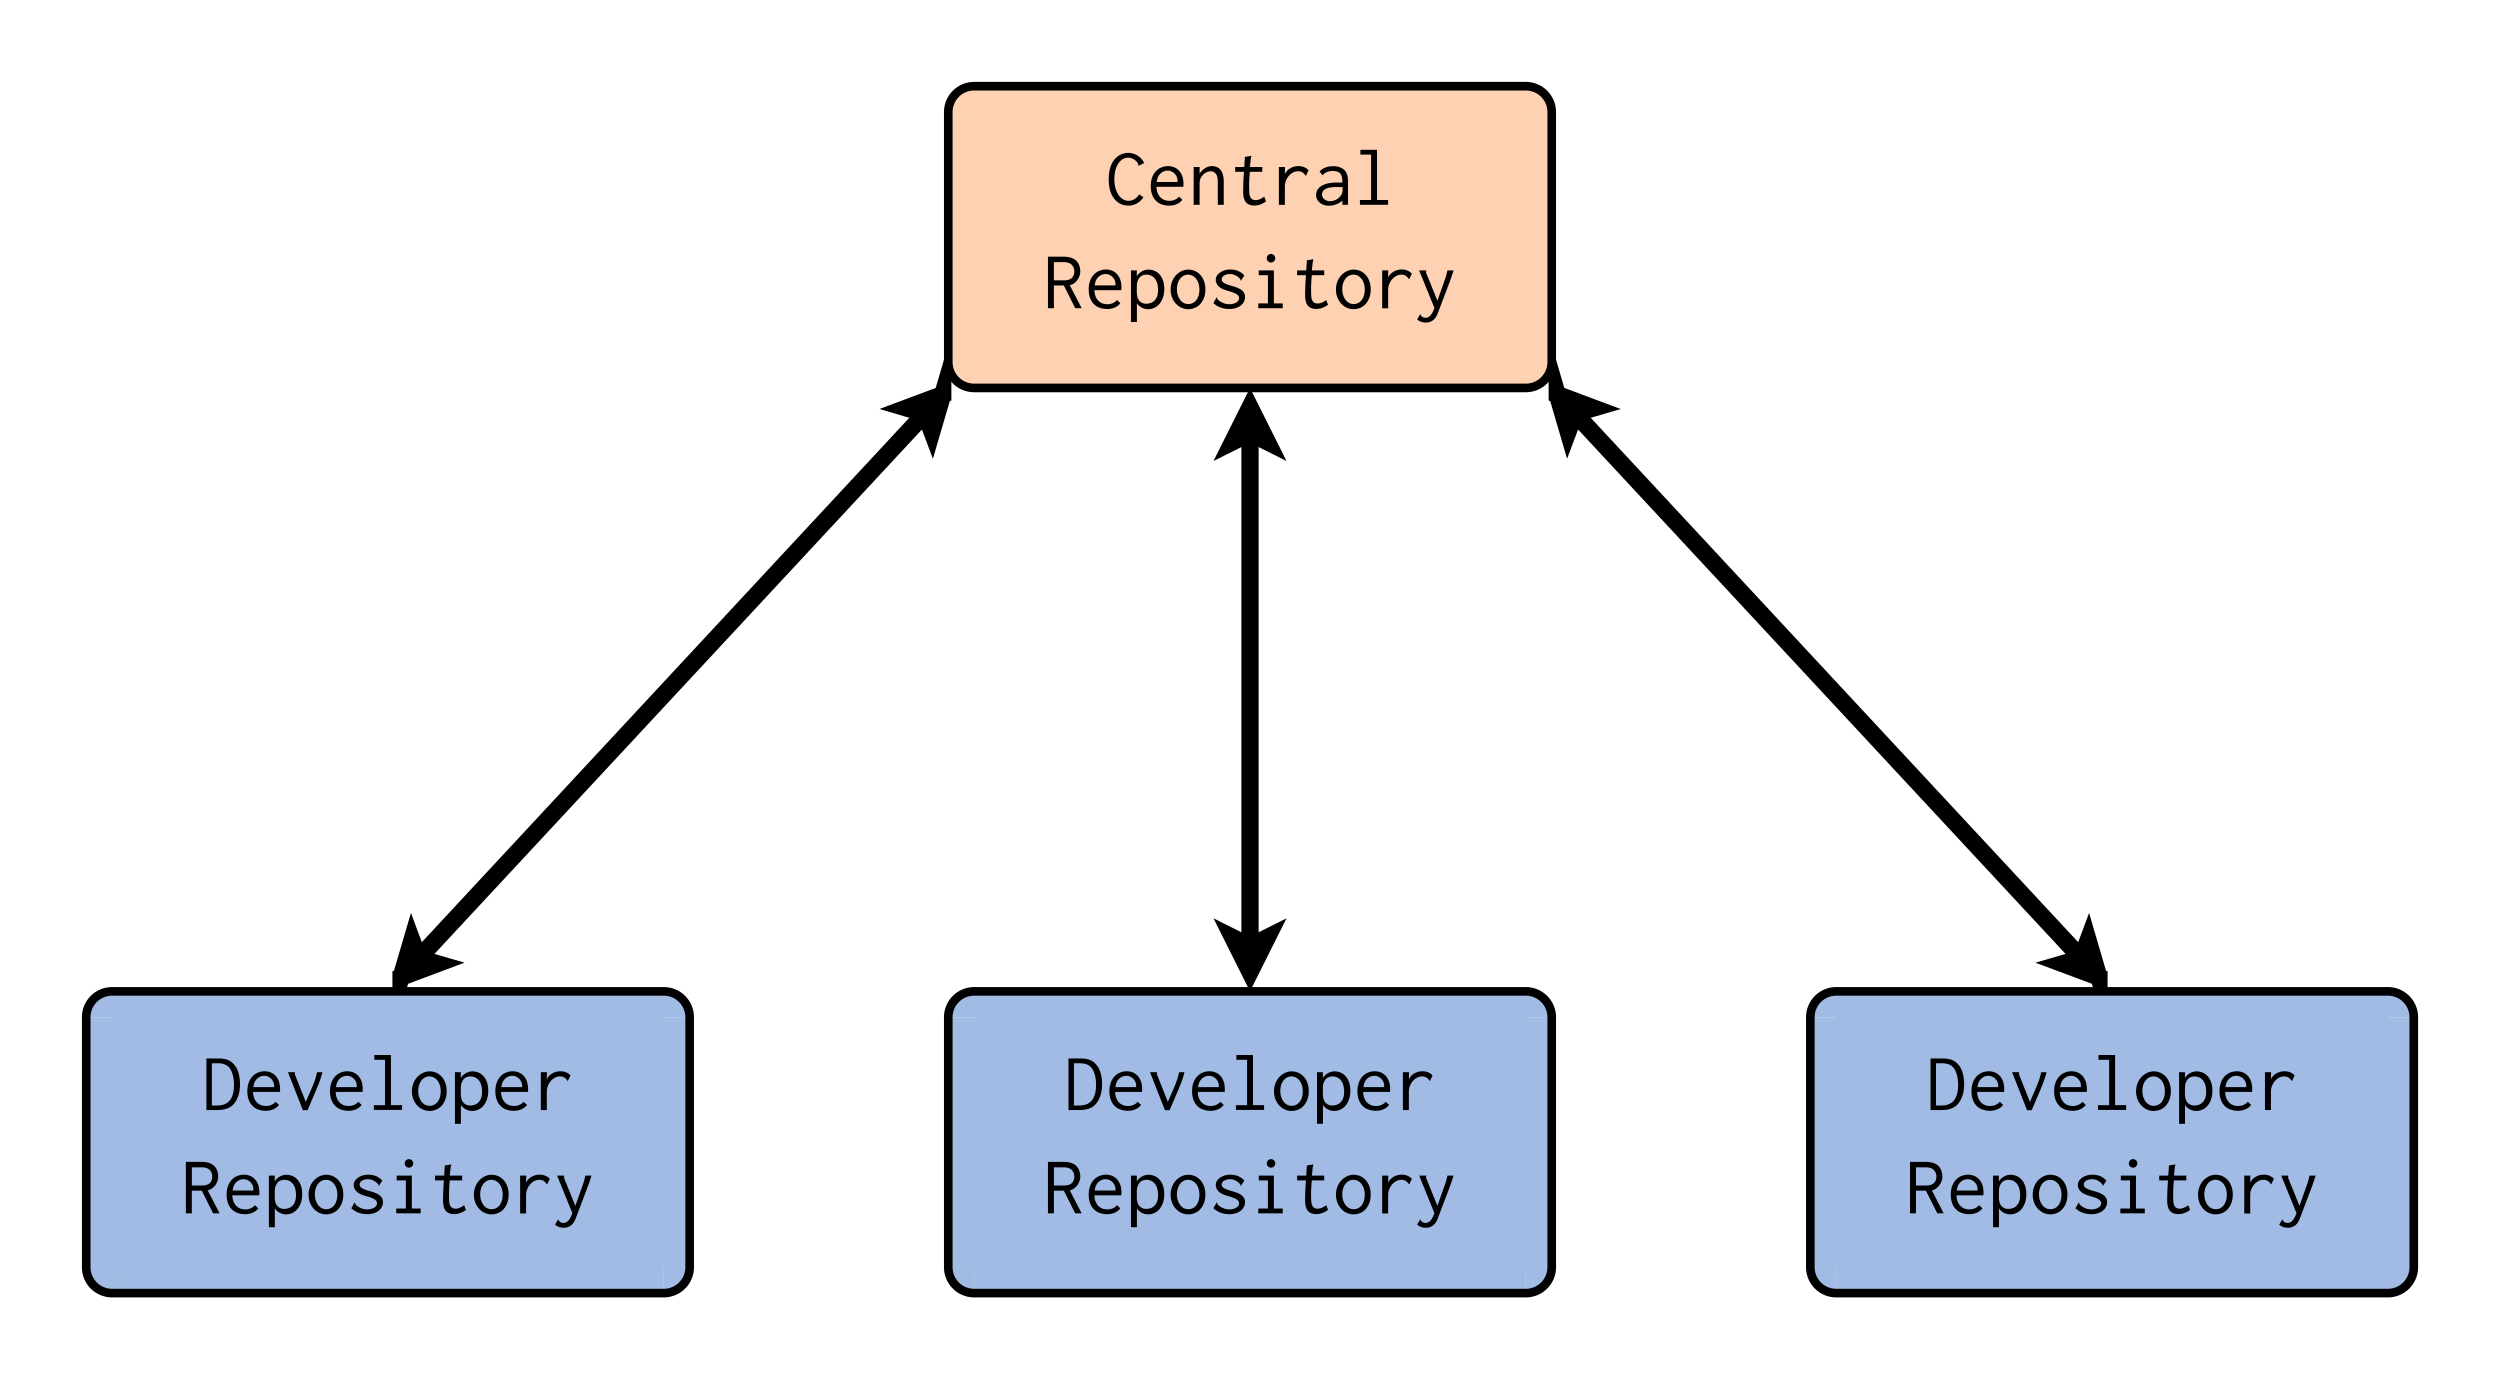 <svg xmlns="http://www.w3.org/2000/svg" xmlns:xlink="http://www.w3.org/1999/xlink" width="580pt" height="320pt" viewBox="0 0 580 320"><rect x="0" y="0" width="580" height="320" fill="#808080" stroke="none"/><defs><symbol overflow="visible" id="a"><path style="stroke:none" d="M7.633-9.242a.91.91 0 0 0-.059-.336 3.048 3.048 0 0 0-.996-.988 2.526 2.526 0 0 0-1.305-.368c-.437 0-.847.114-1.226.336a3.181 3.181 0 0 0-1.016.98c-.297.43-.527.95-.691 1.563-.172.614-.254 1.309-.25 2.09-.004.758.078 1.445.25 2.063.164.62.398 1.152.7 1.593.3.442.651.786 1.054 1.024.402.246.836.367 1.297.363.468.004.921-.133 1.367-.402a3.08 3.08 0 0 0 1.066-1.094l1 .652a3.77 3.77 0 0 1-.691.848 4.366 4.366 0 0 1-1.758.984c-.3.079-.605.121-.91.125-.692-.004-1.3-.12-1.832-.355-.531-.234-1.02-.602-1.457-1.102-.446-.5-.785-1.132-1.028-1.898C.906-3.93.785-4.844.785-5.906c0-1.176.14-2.157.422-2.946.281-.785.652-1.414 1.113-1.886.461-.473.95-.809 1.47-1.008a4.322 4.322 0 0 1 1.503-.297c.39.004.777.059 1.16.172.375.117.727.277 1.055.48.32.204.613.45.87.739.259.289.462.613.618.964l-1.285.633c-.055-.03-.082-.093-.078-.187Zm0 0"/></symbol><symbol overflow="visible" id="b"><path style="stroke:none" d="M4.969-8.977c.457 0 .902.086 1.34.25.433.172.812.422 1.14.758.324.34.59.774.79 1.297.195.527.292 1.149.296 1.86l-.012.316c-.007.11-.015.215-.027.316H2.262c.023.617.129 1.13.316 1.543.188.414.422.75.703 1.008.281.258.594.442.938.547.343.11.687.164 1.035.16.906.004 1.66-.324 2.266-.976l.765.746C7.543-.258 6.52.188 5.22.19A5.12 5.12 0 0 1 3.46-.105a3.468 3.468 0 0 1-1.352-.872 3.904 3.904 0 0 1-.863-1.43C1.04-2.972.938-3.62.941-4.354c-.003-.735.102-1.395.317-1.973a4.164 4.164 0 0 1 .86-1.45 3.66 3.66 0 0 1 1.277-.89 4.04 4.04 0 0 1 1.574-.309ZM2.32-5.293h4.817c0-.047 0-.094.008-.14 0-.04.003-.094.007-.165a2.393 2.393 0 0 0-.183-.894 2.531 2.531 0 0 0-.489-.738 2.47 2.47 0 0 0-.718-.5 2.145 2.145 0 0 0-.89-.192c-.606 0-1.15.211-1.634.633-.488.422-.793 1.09-.918 1.996Zm0 0"/></symbol><symbol overflow="visible" id="c"><path style="stroke:none" d="M1.305 0v-8.766h1.379v1.555a3.923 3.923 0 0 1 1.285-1.285c.515-.32 1.047-.48 1.594-.48.382 0 .742.07 1.078.203.332.136.625.347.87.64.243.297.43.676.571 1.133.133.465.203 1.027.203 1.688V0H6.906v-5.273c-.004-.922-.16-1.567-.472-1.938-.317-.371-.7-.559-1.149-.559-.297 0-.601.067-.906.196-.313.129-.59.312-.836.547-.254.238-.461.52-.617.851a2.55 2.55 0 0 0-.242 1.133V0Zm0 0"/></symbol><symbol overflow="visible" id="d"><path style="stroke:none" d="m3.605-11.105 1.497-.25c-.004.117-.02.222-.047.308a1.316 1.316 0 0 0-.067.211l-.23 2.07h2.875v1.114H4.758a31.854 31.854 0 0 0-.176 3.222c0 .617.012 1.14.04 1.563.023.43.089.762.202 1.004.106.242.266.433.473.566.203.14.476.207.828.203.586.004 1.242-.265 1.965-.804l.426 1.093c-.887.653-1.793.973-2.723.977-.926-.004-1.598-.277-2.016-.836-.425-.555-.617-1.461-.574-2.719-.004-.46.008-1.05.04-1.77.023-.714.073-1.55.152-2.5H1.344v-1.113h2.11Zm0 0"/></symbol><symbol overflow="visible" id="e"><path style="stroke:none" d="M1.898-8.766h1.418l-.035 1.688A2.903 2.903 0 0 1 4.56-8.484a3.76 3.76 0 0 1 1.878-.493c.946 0 1.727.32 2.348.961l-.633 1.32a9.86 9.86 0 0 0-.386-.476 2.425 2.425 0 0 0-.375-.324 2.323 2.323 0 0 0-.446-.211 2.288 2.288 0 0 0-.586-.078c-.425.004-.82.101-1.191.297-.375.199-.7.46-.973.785-.277.328-.5.703-.664 1.121-.168.426-.25.867-.25 1.324V.02H1.898Zm0 0"/></symbol><symbol overflow="visible" id="f"><path style="stroke:none" d="M1.746-7.73c.777-.813 1.817-1.223 3.125-1.227 1.07.004 1.918.277 2.543.816.617.547.93 1.45.93 2.711V0H7.039v-.96C6.102-.18 5.055.21 3.895.21 3.43.21 3.015.14 2.656 0a2.911 2.911 0 0 1-.93-.555 2.326 2.326 0 0 1-.585-.789 1.99 1.99 0 0 1-.2-.883c-.003-.878.375-1.574 1.141-2.086.758-.511 1.856-.792 3.29-.847H7.02v-.328c0-.871-.184-1.48-.547-1.832-.368-.344-.934-.52-1.696-.524-.953.004-1.738.336-2.359.996Zm5.332 3.625H6.75c-.18.003-.352 0-.508-.008a9.872 9.872 0 0 0-.469-.012c-.707 0-1.28.05-1.726.145-.45.101-.8.23-1.055.394-.258.168-.433.36-.527.566a1.622 1.622 0 0 0-.145.68c0 .414.176.766.535 1.055.356.297.797.441 1.325.441.383 0 .73-.058 1.035-.18.305-.12.57-.269.805-.44.226-.173.414-.352.558-.54.137-.183.238-.344.309-.488.125-.25.191-.598.191-1.035Zm0 0"/></symbol><symbol overflow="visible" id="g"><path style="stroke:none" d="M1.629-12.754h3.855v11.64h2.57V0H1.517v-1.113h2.59v-10.528H1.628Zm0 0"/></symbol><symbol overflow="visible" id="h"><path style="stroke:none" d="M1.074-11.95h3.528c1.402.005 2.418.317 3.039.942.62.63.93 1.453.933 2.473a3.319 3.319 0 0 1-.176 1.027 3.525 3.525 0 0 1-1.253 1.719c-.305.219-.641.371-1.008.457L8.898 0H7.402L4.758-5.273H2.453V0H1.074Zm1.38 1.266v4.22h2.312c.851.003 1.468-.184 1.851-.563.38-.375.57-.88.574-1.508a2.453 2.453 0 0 0-.152-.844 2.131 2.131 0 0 0-.43-.668 2.038 2.038 0 0 0-.738-.46c-.305-.114-.676-.173-1.105-.177Zm0 0"/></symbol><symbol overflow="visible" id="i"><path style="stroke:none" d="M1.152-8.766h1.36v1.344a3.151 3.151 0 0 1 1.187-1.121c.492-.273.992-.41 1.496-.414.489.004.953.098 1.399.277.437.188.832.465 1.176.836.34.371.609.836.808 1.399.2.562.297 1.23.3 1.996-.003.77-.108 1.445-.32 2.031-.214.59-.492 1.078-.835 1.469a3.47 3.47 0 0 1-1.188.883 3.36 3.36 0 0 1-1.36.296 3.231 3.231 0 0 1-1.507-.363 3.096 3.096 0 0 1-1.137-1.02v4.356H1.152Zm1.36 5.098c.023.941.242 1.617.656 2.023.41.41.918.614 1.527.61.32.004.645-.047.97-.153a2.28 2.28 0 0 0 .886-.523c.27-.25.484-.578.648-.984.16-.407.242-.914.242-1.528 0-1.113-.238-1.98-.707-2.601-.472-.614-1.132-.934-1.98-.961a2.72 2.72 0 0 0-.793.133c-.273.09-.516.242-.727.457-.21.218-.386.508-.52.867-.14.363-.206.812-.202 1.344Zm0 0"/></symbol><symbol overflow="visible" id="j"><path style="stroke:none" d="M4.871-8.957c.531.004 1.04.11 1.524.316.476.215.898.52 1.257.91.36.399.645.88.856 1.45.21.57.316 1.207.316 1.91 0 .715-.105 1.355-.308 1.918a4.583 4.583 0 0 1-.844 1.45c-.36.405-.781.71-1.266.917A3.965 3.965 0 0 1 4.852.23 3.74 3.74 0 0 1 3.27-.113a4.017 4.017 0 0 1-1.297-.95 4.45 4.45 0 0 1-.883-1.449 4.884 4.884 0 0 1-.324-1.824 4.916 4.916 0 0 1 .336-1.84 4.46 4.46 0 0 1 .902-1.465 4.316 4.316 0 0 1 1.312-.96 3.676 3.676 0 0 1 1.555-.356Zm2.57 4.621c0-.547-.074-1.035-.222-1.465a3.585 3.585 0 0 0-.582-1.086 2.654 2.654 0 0 0-.836-.668 2.35 2.35 0 0 0-.989-.23 2.336 2.336 0 0 0-.988.23c-.316.157-.59.38-.824.668a3.542 3.542 0 0 0-.563 1.067c-.14.418-.21.886-.21 1.41 0 .512.07.976.21 1.398.141.422.329.79.563 1.094.234.313.512.547.836.711.316.164.656.246 1.016.246a2.316 2.316 0 0 0 1.832-.867c.234-.29.418-.645.554-1.067.133-.421.203-.902.203-1.44Zm0 0"/></symbol><symbol overflow="visible" id="k"><path style="stroke:none" d="M8.285-7.594 7.48-6.387c-.066-.011-.097-.062-.097-.152a.38.38 0 0 0-.04-.191c-.234-.293-.562-.567-.988-.817a2.812 2.812 0 0 0-1.449-.375c-.25 0-.484.031-.707.086a2.45 2.45 0 0 0-.597.242 1.194 1.194 0 0 0-.418.395.928.928 0 0 0-.153.543.703.703 0 0 0 .114.414c.074.125.195.242.367.355.164.117.402.23.707.344.3.117.695.246 1.187.383 1.106.297 1.887.644 2.344 1.047.457.402.688.898.688 1.484A2.524 2.524 0 0 1 7.46-.633c-.324.258-.707.461-1.152.606-.45.144-.954.214-1.512.218C3.324.187 2.09-.269 1.094-1.188l.785-1.382a.418.418 0 0 1 .078.187.759.759 0 0 0 .133.305c.074.121.215.254.426.402.203.153.52.32.949.5.187.094.406.16.656.196.242.042.488.062.734.058.254.004.516-.027.782-.094.265-.062.504-.156.715-.28.21-.118.378-.266.511-.442.125-.172.192-.367.196-.59-.004-.332-.16-.617-.465-.852-.313-.23-.88-.468-1.7-.715-.57-.164-.94-.277-1.12-.343-.465-.176-.801-.336-1.004-.473a2.737 2.737 0 0 1-.563-.48 2.298 2.298 0 0 1-.406-.637 1.825 1.825 0 0 1-.153-.781 1.675 1.675 0 0 1 .25-.883c.165-.281.395-.531.7-.75.297-.215.656-.39 1.074-.531a4.397 4.397 0 0 1 1.351-.204c1.34 0 2.43.461 3.262 1.383Zm0 0"/></symbol><symbol overflow="visible" id="l"><path style="stroke:none" d="M2.031-8.766h3.512v7.653h2.05V0H1.919v-1.113H4.16v-6.54H2.031Zm2.149-3.527a.947.947 0 0 1 .691-.289.99.99 0 0 1 .7.297.99.99 0 0 1 .296.7.939.939 0 0 1-.297.69.965.965 0 0 1-.699.29.917.917 0 0 1-.691-.29.9.9 0 0 1-.285-.69.934.934 0 0 1 .285-.708Zm0 0"/></symbol><symbol overflow="visible" id="m"><path style="stroke:none" d="m1.133-8.152-.25-.614H2.55a.943.943 0 0 1-.04.258.485.485 0 0 0-.034.203c-.004.055.007.09.035.114l2.61 6.445 1.667-4.7a14.774 14.774 0 0 0 .652-2.32H8.88a43.25 43.25 0 0 0-.375 1.133c-.137.426-.297.89-.488 1.399L5.64.039l-.368.957c-.308.856-.703 1.457-1.18 1.813a2.78 2.78 0 0 1-1.655.527C1.602 3.332.93 3.086.421 2.59l.73-1.227a.466.466 0 0 1 .094.184c.024.086.043.14.059.168l.074.086c.047.054.117.113.203.176.082.054.188.113.316.168.125.054.266.082.422.082.368 0 .696-.118.985-.352.289-.234.574-.652.855-1.254l.27-.66Zm0 0"/></symbol><symbol overflow="visible" id="n"><path style="stroke:none" d="M1.035-11.95h2.781c1.02.005 1.817.145 2.387.423.567.285 1.05.687 1.45 1.21.394.528.687 1.16.882 1.899.192.742.29 1.578.29 2.512 0 .922-.118 1.746-.348 2.472-.23.73-.547 1.356-.95 1.872-.402.519-.922.914-1.562 1.18-.64.269-1.434.398-2.38.402h-2.55Zm1.266 1.114v9.8H3.52c1.355.005 2.347-.41 2.98-1.237.625-.829.941-2.016.941-3.567-.015-1.558-.304-2.781-.867-3.668-.566-.883-1.515-1.324-2.844-1.328Zm0 0"/></symbol><symbol overflow="visible" id="o"><path style="stroke:none" d="m.96-8.285-.194-.48h1.632c-.003.09-.011.171-.03.242a.572.572 0 0 0-.028.18c-.004.027.004.046.02.058L4.91-1.88 6.328-5.14c.305-.699.55-1.351.746-1.953.188-.597.336-1.156.446-1.672h1.246c-.258 1.079-.7 2.36-1.325 3.836L5.313.06H4.237Zm0 0"/></symbol></defs><path style="fill-rule:nonzero;fill:#fff;fill-opacity:1;stroke-width:0;stroke-linecap:butt;stroke-linejoin:miter;stroke:#000;stroke-opacity:1;stroke-miterlimit:10" d="M0 0h29v16H0Zm0 0" transform="scale(20)"/><path style="fill:none;stroke-width:.2;stroke-linecap:butt;stroke-linejoin:miter;stroke:#000;stroke-opacity:1;stroke-miterlimit:10" d="m4.856 11.116 5.875-6.32" transform="scale(20)"/><path style="fill-rule:evenodd;fill:#000;fill-opacity:1;stroke-width:.2;stroke-linecap:butt;stroke-linejoin:miter;stroke:#000;stroke-opacity:1;stroke-miterlimit:10" d="m4.652 11.336.126-.429.078.21.215.062-.419.157ZM10.936 4.576l-.126.43-.079-.21-.214-.063.419-.157Zm0 0" transform="scale(20)"/><path style="fill:none;stroke-width:.2;stroke-linecap:butt;stroke-linejoin:miter;stroke:#000;stroke-opacity:1;stroke-miterlimit:10" d="M14.5 10.976V5.024" transform="scale(20)"/><path style="fill-rule:evenodd;fill:#000;fill-opacity:1;stroke-width:.2;stroke-linecap:butt;stroke-linejoin:miter;stroke:#000;stroke-opacity:1;stroke-miterlimit:10" d="m14.5 11.276-.2-.4.2.1.2-.1-.2.4ZM14.5 4.724l.2.4-.2-.1-.2.1.2-.4Zm0 0" transform="scale(20)"/><path style="fill:none;stroke-width:.2;stroke-linecap:butt;stroke-linejoin:miter;stroke:#000;stroke-opacity:1;stroke-miterlimit:10" d="m24.144 11.116-5.875-6.32" transform="scale(20)"/><path style="fill-rule:evenodd;fill:#000;fill-opacity:1;stroke-width:.2;stroke-linecap:butt;stroke-linejoin:miter;stroke:#000;stroke-opacity:1;stroke-miterlimit:10" d="m24.348 11.336-.42-.157.216-.063.078-.209.126.43ZM18.064 4.576l.42.157-.215.063-.079.21-.126-.43Zm0 0" transform="scale(20)"/><path style="stroke:none;fill-rule:evenodd;fill:#fdd1b2;fill-opacity:1" d="M226 20h128v70H226ZM226 26v-6c-3.313 0-6 2.688-6 6h6ZM354 26h6c0-3.313-2.688-6-6-6v6Zm0 0"/><path style="stroke:none;fill-rule:evenodd;fill:#fdd1b2;fill-opacity:1" d="M220 26h140v58H220ZM226 84h-6c0 3.313 2.688 6 6 6v-6ZM354 84v6c3.313 0 6-2.688 6-6h-6Zm0 0"/><path style="fill:none;stroke-width:.1;stroke-linecap:butt;stroke-linejoin:miter;stroke:#000;stroke-opacity:1;stroke-miterlimit:10" d="M11.3 1h6.4M11.3 4.5h6.4M11.3 1a.3.3 0 0 0-.3.3M18 1.3a.3.3 0 0 0-.3-.3M11 1.3v2.9M18 1.3v2.9M11 4.2a.3.3 0 0 0 .3.3M17.7 4.5a.3.3 0 0 0 .3-.3" transform="scale(20)"/><g style="fill:#000;fill-opacity:1"><use xlink:href="#a" x="256.445" y="47.512"/><use xlink:href="#b" x="266.035" y="47.512"/><use xlink:href="#c" x="275.625" y="47.512"/><use xlink:href="#d" x="285.215" y="47.512"/><use xlink:href="#e" x="294.805" y="47.512"/><use xlink:href="#f" x="304.395" y="47.512"/><use xlink:href="#g" x="313.984" y="47.512"/></g><g style="fill:#000;fill-opacity:1"><use xlink:href="#h" x="242.051" y="71.5"/><use xlink:href="#b" x="251.641" y="71.5"/><use xlink:href="#i" x="261.23" y="71.5"/><use xlink:href="#j" x="270.82" y="71.5"/><use xlink:href="#k" x="280.41" y="71.5"/><use xlink:href="#l" x="290" y="71.5"/><use xlink:href="#d" x="299.59" y="71.5"/><use xlink:href="#j" x="309.18" y="71.5"/><use xlink:href="#e" x="318.77" y="71.5"/><use xlink:href="#m" x="328.359" y="71.5"/></g><path style="stroke:none;fill-rule:evenodd;fill:#a1bbe5;fill-opacity:1" d="M426 230h128v70H426ZM426 236v-6c-3.313 0-6 2.688-6 6h6ZM554 236h6c0-3.313-2.688-6-6-6v6Zm0 0"/><path style="stroke:none;fill-rule:evenodd;fill:#a1bbe5;fill-opacity:1" d="M420 236h140v58H420ZM426 294h-6c0 3.313 2.688 6 6 6v-6ZM554 294v6c3.313 0 6-2.688 6-6h-6Zm0 0"/><path style="fill:none;stroke-width:.1;stroke-linecap:butt;stroke-linejoin:miter;stroke:#000;stroke-opacity:1;stroke-miterlimit:10" d="M21.3 11.5h6.4M21.3 15h6.4M21.3 11.5a.3.3 0 0 0-.3.3M28 11.8a.3.3 0 0 0-.3-.3M21 11.8v2.9M28 11.8v2.9M21 14.7a.3.3 0 0 0 .3.3M27.7 15a.3.3 0 0 0 .3-.3" transform="scale(20)"/><g style="fill:#000;fill-opacity:1"><use xlink:href="#n" x="446.855" y="257.512"/><use xlink:href="#b" x="456.445" y="257.512"/><use xlink:href="#o" x="466.035" y="257.512"/><use xlink:href="#b" x="475.625" y="257.512"/><use xlink:href="#g" x="485.215" y="257.512"/><use xlink:href="#j" x="494.805" y="257.512"/><use xlink:href="#i" x="504.395" y="257.512"/><use xlink:href="#b" x="513.984" y="257.512"/><use xlink:href="#e" x="523.574" y="257.512"/></g><g style="fill:#000;fill-opacity:1"><use xlink:href="#h" x="442.051" y="281.5"/><use xlink:href="#b" x="451.641" y="281.5"/><use xlink:href="#i" x="461.23" y="281.5"/><use xlink:href="#j" x="470.82" y="281.5"/><use xlink:href="#k" x="480.41" y="281.5"/><use xlink:href="#l" x="490" y="281.5"/><use xlink:href="#d" x="499.59" y="281.5"/><use xlink:href="#j" x="509.18" y="281.5"/><use xlink:href="#e" x="518.77" y="281.5"/><use xlink:href="#m" x="528.359" y="281.5"/></g><path style="stroke:none;fill-rule:evenodd;fill:#a1bbe5;fill-opacity:1" d="M226 230h128v70H226ZM226 236v-6c-3.313 0-6 2.688-6 6h6ZM354 236h6c0-3.313-2.688-6-6-6v6Zm0 0"/><path style="stroke:none;fill-rule:evenodd;fill:#a1bbe5;fill-opacity:1" d="M220 236h140v58H220ZM226 294h-6c0 3.313 2.688 6 6 6v-6ZM354 294v6c3.313 0 6-2.688 6-6h-6Zm0 0"/><path style="fill:none;stroke-width:.1;stroke-linecap:butt;stroke-linejoin:miter;stroke:#000;stroke-opacity:1;stroke-miterlimit:10" d="M11.3 11.5h6.4M11.3 15h6.4M11.3 11.5a.3.3 0 0 0-.3.3M18 11.8a.3.3 0 0 0-.3-.3M11 11.8v2.9M18 11.8v2.9M11 14.7a.3.3 0 0 0 .3.3M17.7 15a.3.3 0 0 0 .3-.3" transform="scale(20)"/><g style="fill:#000;fill-opacity:1"><use xlink:href="#n" x="246.855" y="257.512"/><use xlink:href="#b" x="256.445" y="257.512"/><use xlink:href="#o" x="266.035" y="257.512"/><use xlink:href="#b" x="275.625" y="257.512"/><use xlink:href="#g" x="285.215" y="257.512"/><use xlink:href="#j" x="294.805" y="257.512"/><use xlink:href="#i" x="304.395" y="257.512"/><use xlink:href="#b" x="313.984" y="257.512"/><use xlink:href="#e" x="323.574" y="257.512"/></g><g style="fill:#000;fill-opacity:1"><use xlink:href="#h" x="242.051" y="281.5"/><use xlink:href="#b" x="251.641" y="281.5"/><use xlink:href="#i" x="261.23" y="281.5"/><use xlink:href="#j" x="270.82" y="281.5"/><use xlink:href="#k" x="280.41" y="281.5"/><use xlink:href="#l" x="290" y="281.5"/><use xlink:href="#d" x="299.59" y="281.5"/><use xlink:href="#j" x="309.18" y="281.5"/><use xlink:href="#e" x="318.77" y="281.5"/><use xlink:href="#m" x="328.359" y="281.5"/></g><path style="stroke:none;fill-rule:evenodd;fill:#a1bbe5;fill-opacity:1" d="M26 230h128v70H26ZM26 236v-6c-3.313 0-6 2.688-6 6h6ZM154 236h6c0-3.313-2.688-6-6-6v6Zm0 0"/><path style="stroke:none;fill-rule:evenodd;fill:#a1bbe5;fill-opacity:1" d="M20 236h140v58H20ZM26 294h-6c0 3.313 2.688 6 6 6v-6ZM154 294v6c3.313 0 6-2.688 6-6h-6Zm0 0"/><path style="fill:none;stroke-width:.1;stroke-linecap:butt;stroke-linejoin:miter;stroke:#000;stroke-opacity:1;stroke-miterlimit:10" d="M1.3 11.5h6.4M1.3 15h6.4M1.3 11.5a.3.3 0 0 0-.3.3M8 11.8a.3.3 0 0 0-.3-.3M1 11.8v2.9M8 11.8v2.9M1 14.7a.3.3 0 0 0 .3.3M7.7 15a.3.3 0 0 0 .3-.3" transform="scale(20)"/><g style="fill:#000;fill-opacity:1"><use xlink:href="#n" x="46.855" y="257.512"/><use xlink:href="#b" x="56.445" y="257.512"/><use xlink:href="#o" x="66.035" y="257.512"/><use xlink:href="#b" x="75.625" y="257.512"/><use xlink:href="#g" x="85.215" y="257.512"/><use xlink:href="#j" x="94.805" y="257.512"/><use xlink:href="#i" x="104.395" y="257.512"/><use xlink:href="#b" x="113.984" y="257.512"/><use xlink:href="#e" x="123.574" y="257.512"/></g><g style="fill:#000;fill-opacity:1"><use xlink:href="#h" x="42.051" y="281.5"/><use xlink:href="#b" x="51.641" y="281.5"/><use xlink:href="#i" x="61.23" y="281.5"/><use xlink:href="#j" x="70.82" y="281.5"/><use xlink:href="#k" x="80.41" y="281.5"/><use xlink:href="#l" x="90" y="281.5"/><use xlink:href="#d" x="99.59" y="281.5"/><use xlink:href="#j" x="109.18" y="281.5"/><use xlink:href="#e" x="118.77" y="281.5"/><use xlink:href="#m" x="128.359" y="281.5"/></g></svg>